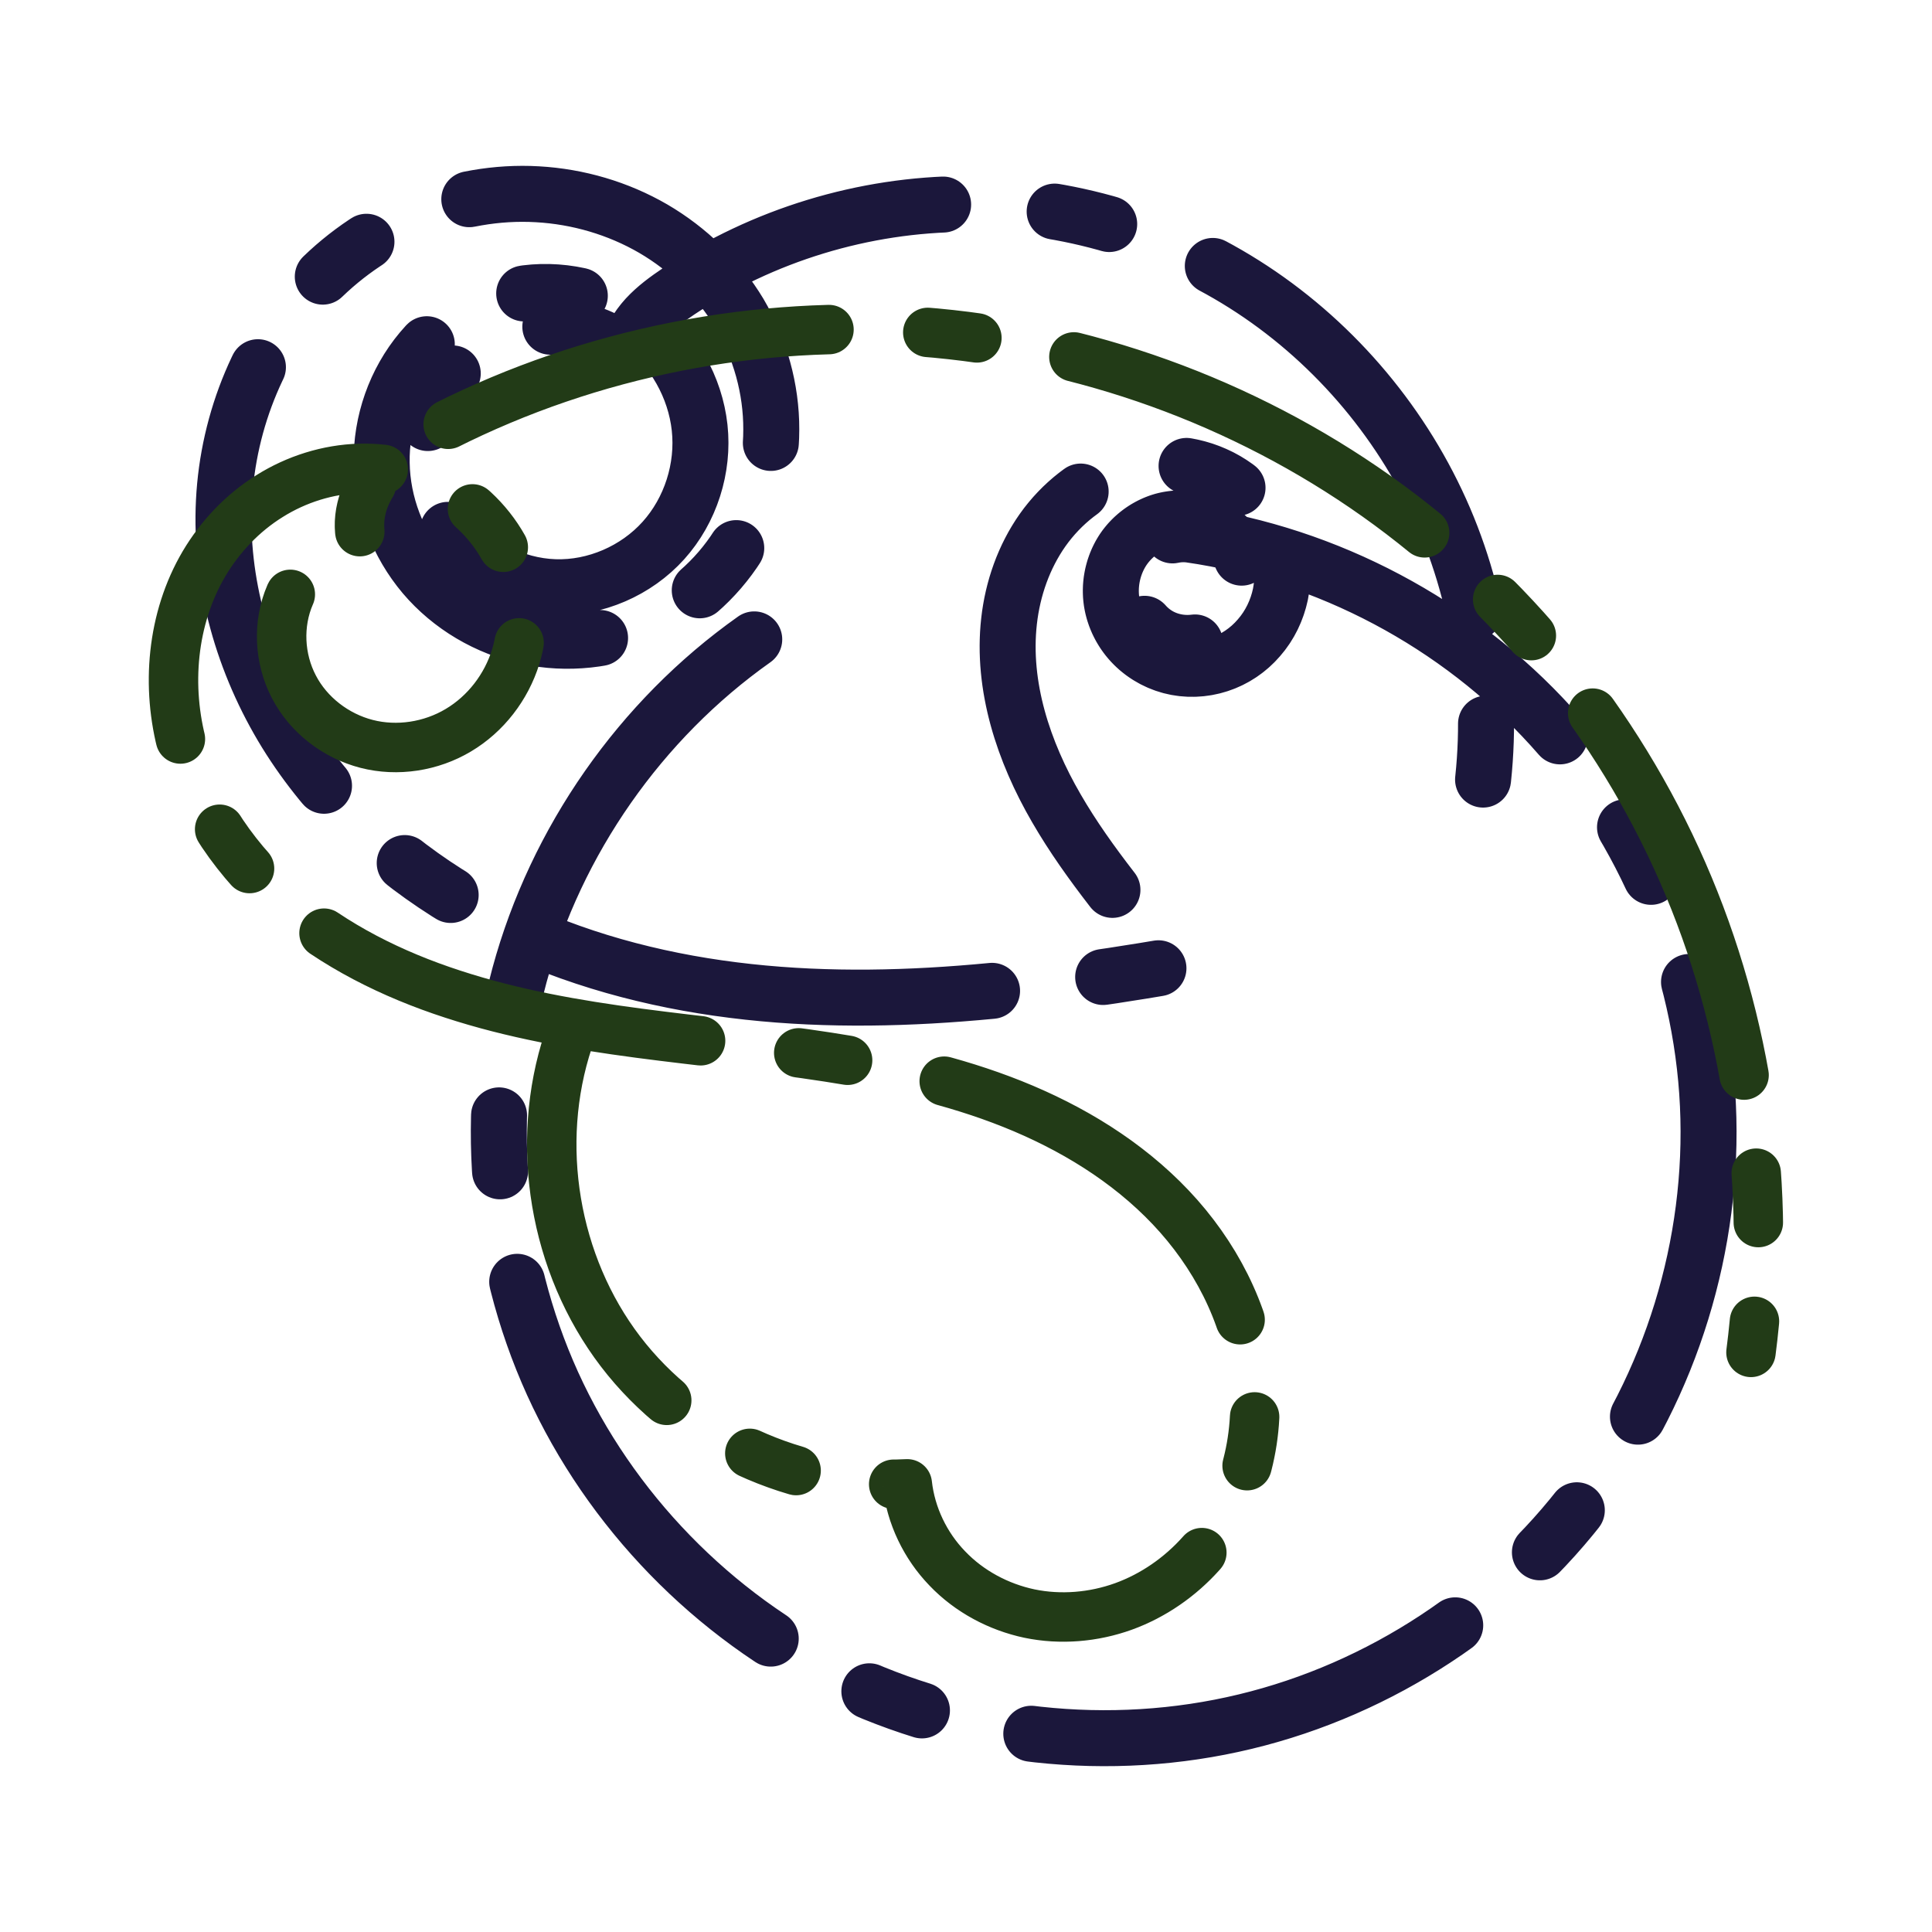 <?xml version="1.0" encoding="UTF-8" standalone="no"?>
<!-- Created with Inkscape (http://www.inkscape.org/) -->

<svg
   width="48"
   height="48"
   viewBox="0 0 12.7 12.7"
   version="1.1"
   id="svg5"
   inkscape:version="1.2.2 (b0a8486541, 2022-12-01)"
   sodipodi:docname="formulae-wikiref.svg"
   xmlns:inkscape="http://www.inkscape.org/namespaces/inkscape"
   xmlns:sodipodi="http://sodipodi.sourceforge.net/DTD/sodipodi-0.dtd"
   xmlns="http://www.w3.org/2000/svg"
   xmlns:svg="http://www.w3.org/2000/svg">
  <sodipodi:namedview
     id="namedview7"
     pagecolor="#ffffff"
     bordercolor="#000000"
     borderopacity="0.25"
     inkscape:showpageshadow="2"
     inkscape:pageopacity="0.0"
     inkscape:pagecheckerboard="0"
     inkscape:deskcolor="#d1d1d1"
     inkscape:document-units="mm"
     showgrid="false"
     inkscape:zoom="15.279538"
     inkscape:cx="19.110526"
     inkscape:cy="22.808281"
     inkscape:window-width="1920"
     inkscape:window-height="1080"
     inkscape:window-x="1920"
     inkscape:window-y="0"
     inkscape:window-maximized="1"
     inkscape:current-layer="layer1" />
  <defs
     id="defs2">
    <linearGradient
       id="linearGradient972"
       inkscape:swatch="solid">
      <stop
         style="stop-color:#292929;stop-opacity:1;"
         offset="0"
         id="stop970" />
    </linearGradient>
    <inkscape:path-effect
       effect="spiro"
       id="path-effect267"
       is_visible="true"
       lpeversion="1" />
    <inkscape:path-effect
       effect="spiro"
       id="path-effect267-3"
       is_visible="true"
       lpeversion="1" />
  </defs>
  <g
     inkscape:label="Layer 1"
     inkscape:groupmode="layer"
     id="layer1">
    <path
       style="fill:none;fill-opacity:1;stroke:#1b173b;stroke-width:0.368;stroke-linecap:round;stroke-linejoin:round;stroke-dasharray:2.944, 0.736, 0.368, 0.736;stroke-opacity:1;paint-order:stroke fill markers;stroke-dashoffset:0"
       d="M 4.958,4.203 C 4.21,4.732 3.655,5.527 3.415,6.41 3.176,7.294 3.254,8.26 3.632,9.094 4.011,9.928 4.686,10.623 5.509,11.025 6.332,11.426 7.296,11.532 8.186,11.317 9.076,11.103 9.886,10.57 10.435,9.838 10.985,9.105 11.27,8.179 11.227,7.264 11.184,6.349 10.813,5.454 10.197,4.776 9.582,4.098 8.725,3.644 7.819,3.514 7.712,3.501 7.601,3.542 7.527,3.621 c -0.073,0.079 -0.107,0.192 -0.09,0.298 0.017,0.106 0.085,0.203 0.178,0.257 0.093,0.054 0.209,0.065 0.311,0.031 C 8.028,4.173 8.114,4.094 8.159,3.997 8.204,3.899 8.207,3.783 8.169,3.683 8.131,3.582 8.052,3.498 7.955,3.451 7.859,3.404 7.745,3.395 7.641,3.424 7.538,3.454 7.446,3.521 7.385,3.61 c -0.06,0.089 -0.089,0.199 -0.082,0.306 0.007,0.107 0.051,0.211 0.121,0.293 0.07,0.082 0.165,0.141 0.269,0.169 0.104,0.028 0.216,0.024 0.318,-0.009 C 8.114,4.336 8.206,4.274 8.276,4.192 8.347,4.111 8.395,4.011 8.417,3.906 8.438,3.8 8.433,3.69 8.403,3.587 8.344,3.38 8.184,3.207 7.988,3.12 7.792,3.032 7.562,3.029 7.358,3.098 7.155,3.168 6.978,3.309 6.854,3.484 6.73,3.66 6.657,3.869 6.633,4.083 6.585,4.511 6.728,4.941 6.944,5.313 7.159,5.685 7.444,6.011 7.711,6.349 6.657,6.528 5.575,6.653 4.523,6.463 3.997,6.368 3.483,6.194 3.024,5.921 2.565,5.647 2.161,5.274 1.88,4.819 1.6,4.364 1.445,3.828 1.472,3.294 1.499,2.76 1.713,2.233 2.088,1.852 2.463,1.471 2.999,1.246 3.533,1.277 3.8,1.292 4.063,1.369 4.294,1.503 4.525,1.638 4.723,1.83 4.86,2.058 4.996,2.289 5.071,2.556 5.07,2.824 5.07,3.092 4.995,3.36 4.851,3.586 4.708,3.812 4.498,3.996 4.252,4.103 4.007,4.21 3.728,4.241 3.466,4.184 3.204,4.128 2.961,3.985 2.788,3.781 2.615,3.576 2.513,3.312 2.509,3.044 2.504,2.776 2.598,2.508 2.77,2.303 2.942,2.098 3.193,1.96 3.459,1.927 3.724,1.894 4.002,1.967 4.215,2.13 4.427,2.293 4.57,2.545 4.599,2.811 4.628,3.077 4.54,3.354 4.361,3.553 4.182,3.752 3.913,3.869 3.646,3.86 3.378,3.851 3.116,3.716 2.957,3.501 2.798,3.286 2.746,2.994 2.824,2.738 2.902,2.482 3.109,2.268 3.364,2.186 3.619,2.103 3.914,2.156 4.122,2.325 4.139,2.235 4.188,2.154 4.249,2.087 4.311,2.02 4.385,1.966 4.461,1.915 5.015,1.545 5.678,1.343 6.344,1.341 c 0.666,-0.002 1.331,0.195 1.887,0.561 0.556,0.366 1.001,0.898 1.263,1.509 0.262,0.612 0.339,1.301 0.22,1.956"
       id="path265"
       inkscape:path-effect="#path-effect267"
       inkscape:original-d="M 4.9579062,4.2033433 C 5.0553307,3.7719089 7.4586772,2.8656686 7.8188983,3.5138734 8.0317187,3.896837 4.5466824,2.5335801 4.1218281,2.3246947 3.3536235,1.9469964 4.6101891,1.585022 4.4610439,1.9149691 4.1331818,2.6402823 8.9776916,4.4528154 9.7135776,5.3670882"
       sodipodi:nodetypes="csssc" />
    <path
       style="fill:none;fill-opacity:1;stroke:#223b17;stroke-width:0.325;stroke-linecap:round;stroke-linejoin:round;stroke-dasharray:2.6, 0.65, 0.325, 0.65;stroke-dashoffset:0;stroke-opacity:1;paint-order:stroke fill markers"
       d="m 3.736,6.837 c -0.227,0.683 -0.094,1.475 0.343,2.047 0.437,0.572 1.166,0.908 1.885,0.87 0.023,0.208 0.118,0.406 0.263,0.556 0.144,0.151 0.337,0.254 0.541,0.297 0.204,0.042 0.42,0.024 0.617,-0.047 0.196,-0.071 0.373,-0.194 0.512,-0.35 C 8.173,9.897 8.288,9.458 8.238,9.043 8.188,8.628 7.983,8.24 7.696,7.937 7.409,7.634 7.043,7.412 6.655,7.257 6.267,7.102 5.856,7.012 5.444,6.949 4.618,6.821 3.77,6.795 2.976,6.535 2.579,6.406 2.198,6.217 1.881,5.946 1.563,5.675 1.311,5.319 1.201,4.917 1.09,4.515 1.129,4.066 1.341,3.706 1.447,3.527 1.595,3.371 1.772,3.261 1.949,3.15 2.155,3.085 2.363,3.079 c 0.209,-0.006 0.419,0.048 0.597,0.157 0.178,0.109 0.321,0.275 0.4,0.468 0.079,0.193 0.091,0.414 0.03,0.613 C 3.328,4.517 3.193,4.693 3.013,4.8 2.834,4.907 2.612,4.942 2.41,4.89 2.208,4.838 2.028,4.7 1.932,4.515 1.835,4.33 1.824,4.101 1.907,3.91 1.989,3.718 2.166,3.569 2.369,3.523 2.355,3.443 2.366,3.359 2.394,3.282 2.423,3.206 2.468,3.137 2.523,3.077 2.633,2.956 2.778,2.874 2.924,2.8 3.884,2.316 4.978,2.1 6.05,2.181 c 1.073,0.081 2.121,0.459 2.999,1.081 0.877,0.622 1.581,1.487 2.012,2.472 0.431,0.985 0.588,2.089 0.449,3.156"
       id="path265-6"
       inkscape:path-effect="#path-effect267-3"
       inkscape:original-d="M 3.7359408,6.8367465 C 3.8952078,6.075718 5.3746943,8.6101561 5.963576,9.7535562 6.3114886,10.429084 3.0636827,3.8913686 2.3691419,3.5229054 1.1133009,2.8566647 3.1675019,2.2181602 2.9236832,2.8001701 2.3877026,4.079586 10.307382,7.2768026 11.510389,8.8895328"
       sodipodi:nodetypes="csssc" />
  </g>
</svg>
